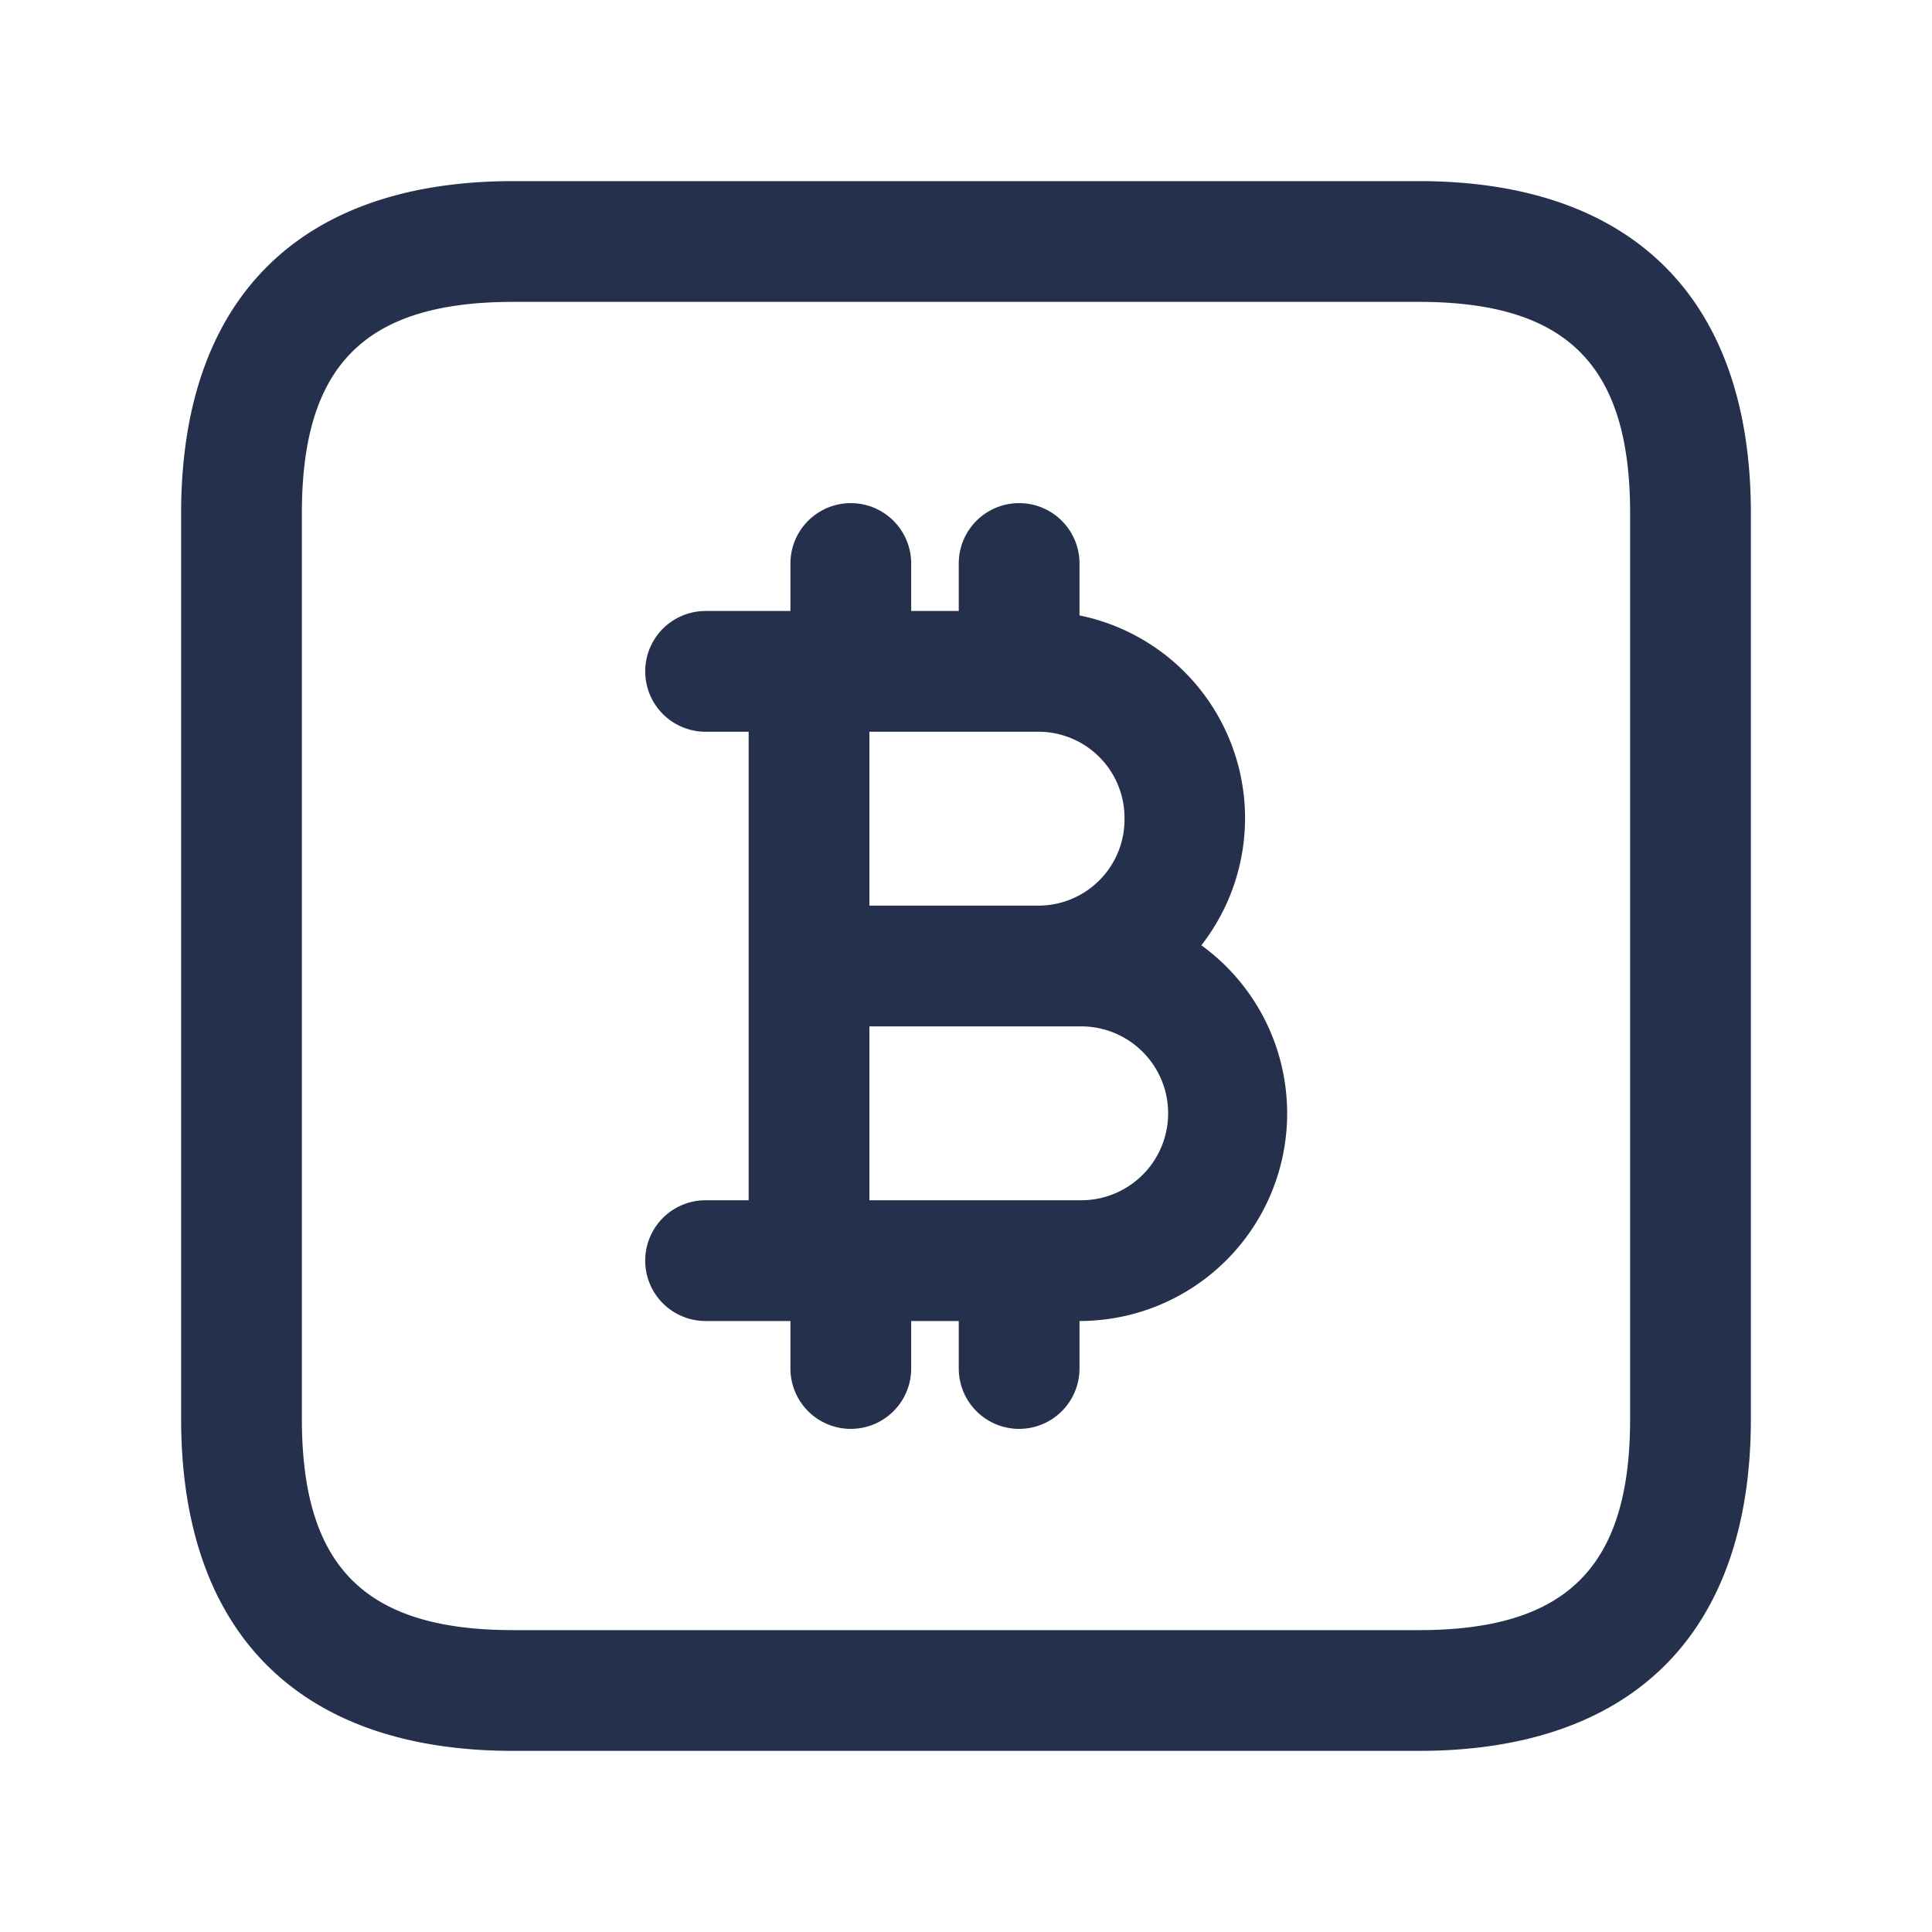 <svg id="Layer" xmlns="http://www.w3.org/2000/svg" viewBox="0 0 24 24"><defs><style>.cls-1{fill:#25314c;}</style></defs><path id="bitcoin-square" class="cls-1" d="M17.625,2.25H6.375c-2.66,0-4.125,1.465-4.125,4.125v11.25c0,2.66,1.465,4.125,4.125,4.125h11.25c2.66,0,4.125-1.465,4.125-4.125V6.375C21.75,3.715,20.285,2.25,17.625,2.25ZM20.25,17.625c0,1.84-.785,2.625-2.625,2.625H6.375c-1.84,0-2.625-.785-2.625-2.625V6.375c0-1.84.785-2.625,2.625-2.625h11.25c1.84,0,2.625.785,2.625,2.625Zm-5.328-5.88a2.57,2.57,0,0,0-1.512-4.1V7a.75.75,0,0,0-1.5,0v.59h-.591V7a.75.75,0,0,0-1.5,0v.59H8.765a.75.75,0,0,0,0,1.5H9.3v5.82H8.765a.75.75,0,0,0,0,1.5H9.819V17a.75.75,0,0,0,1.5,0v-.59h.591V17a.75.75,0,0,0,1.5,0v-.59h.017a2.579,2.579,0,0,0,1.5-4.665Zm-.953-1.575a1.07,1.07,0,0,1-1.058,1.08H10.8V9.09h2.115A1.07,1.07,0,0,1,13.969,10.17Zm-.542,4.74H10.8V12.75h2.631a1.08,1.08,0,0,1,0,2.16Z"/></svg>